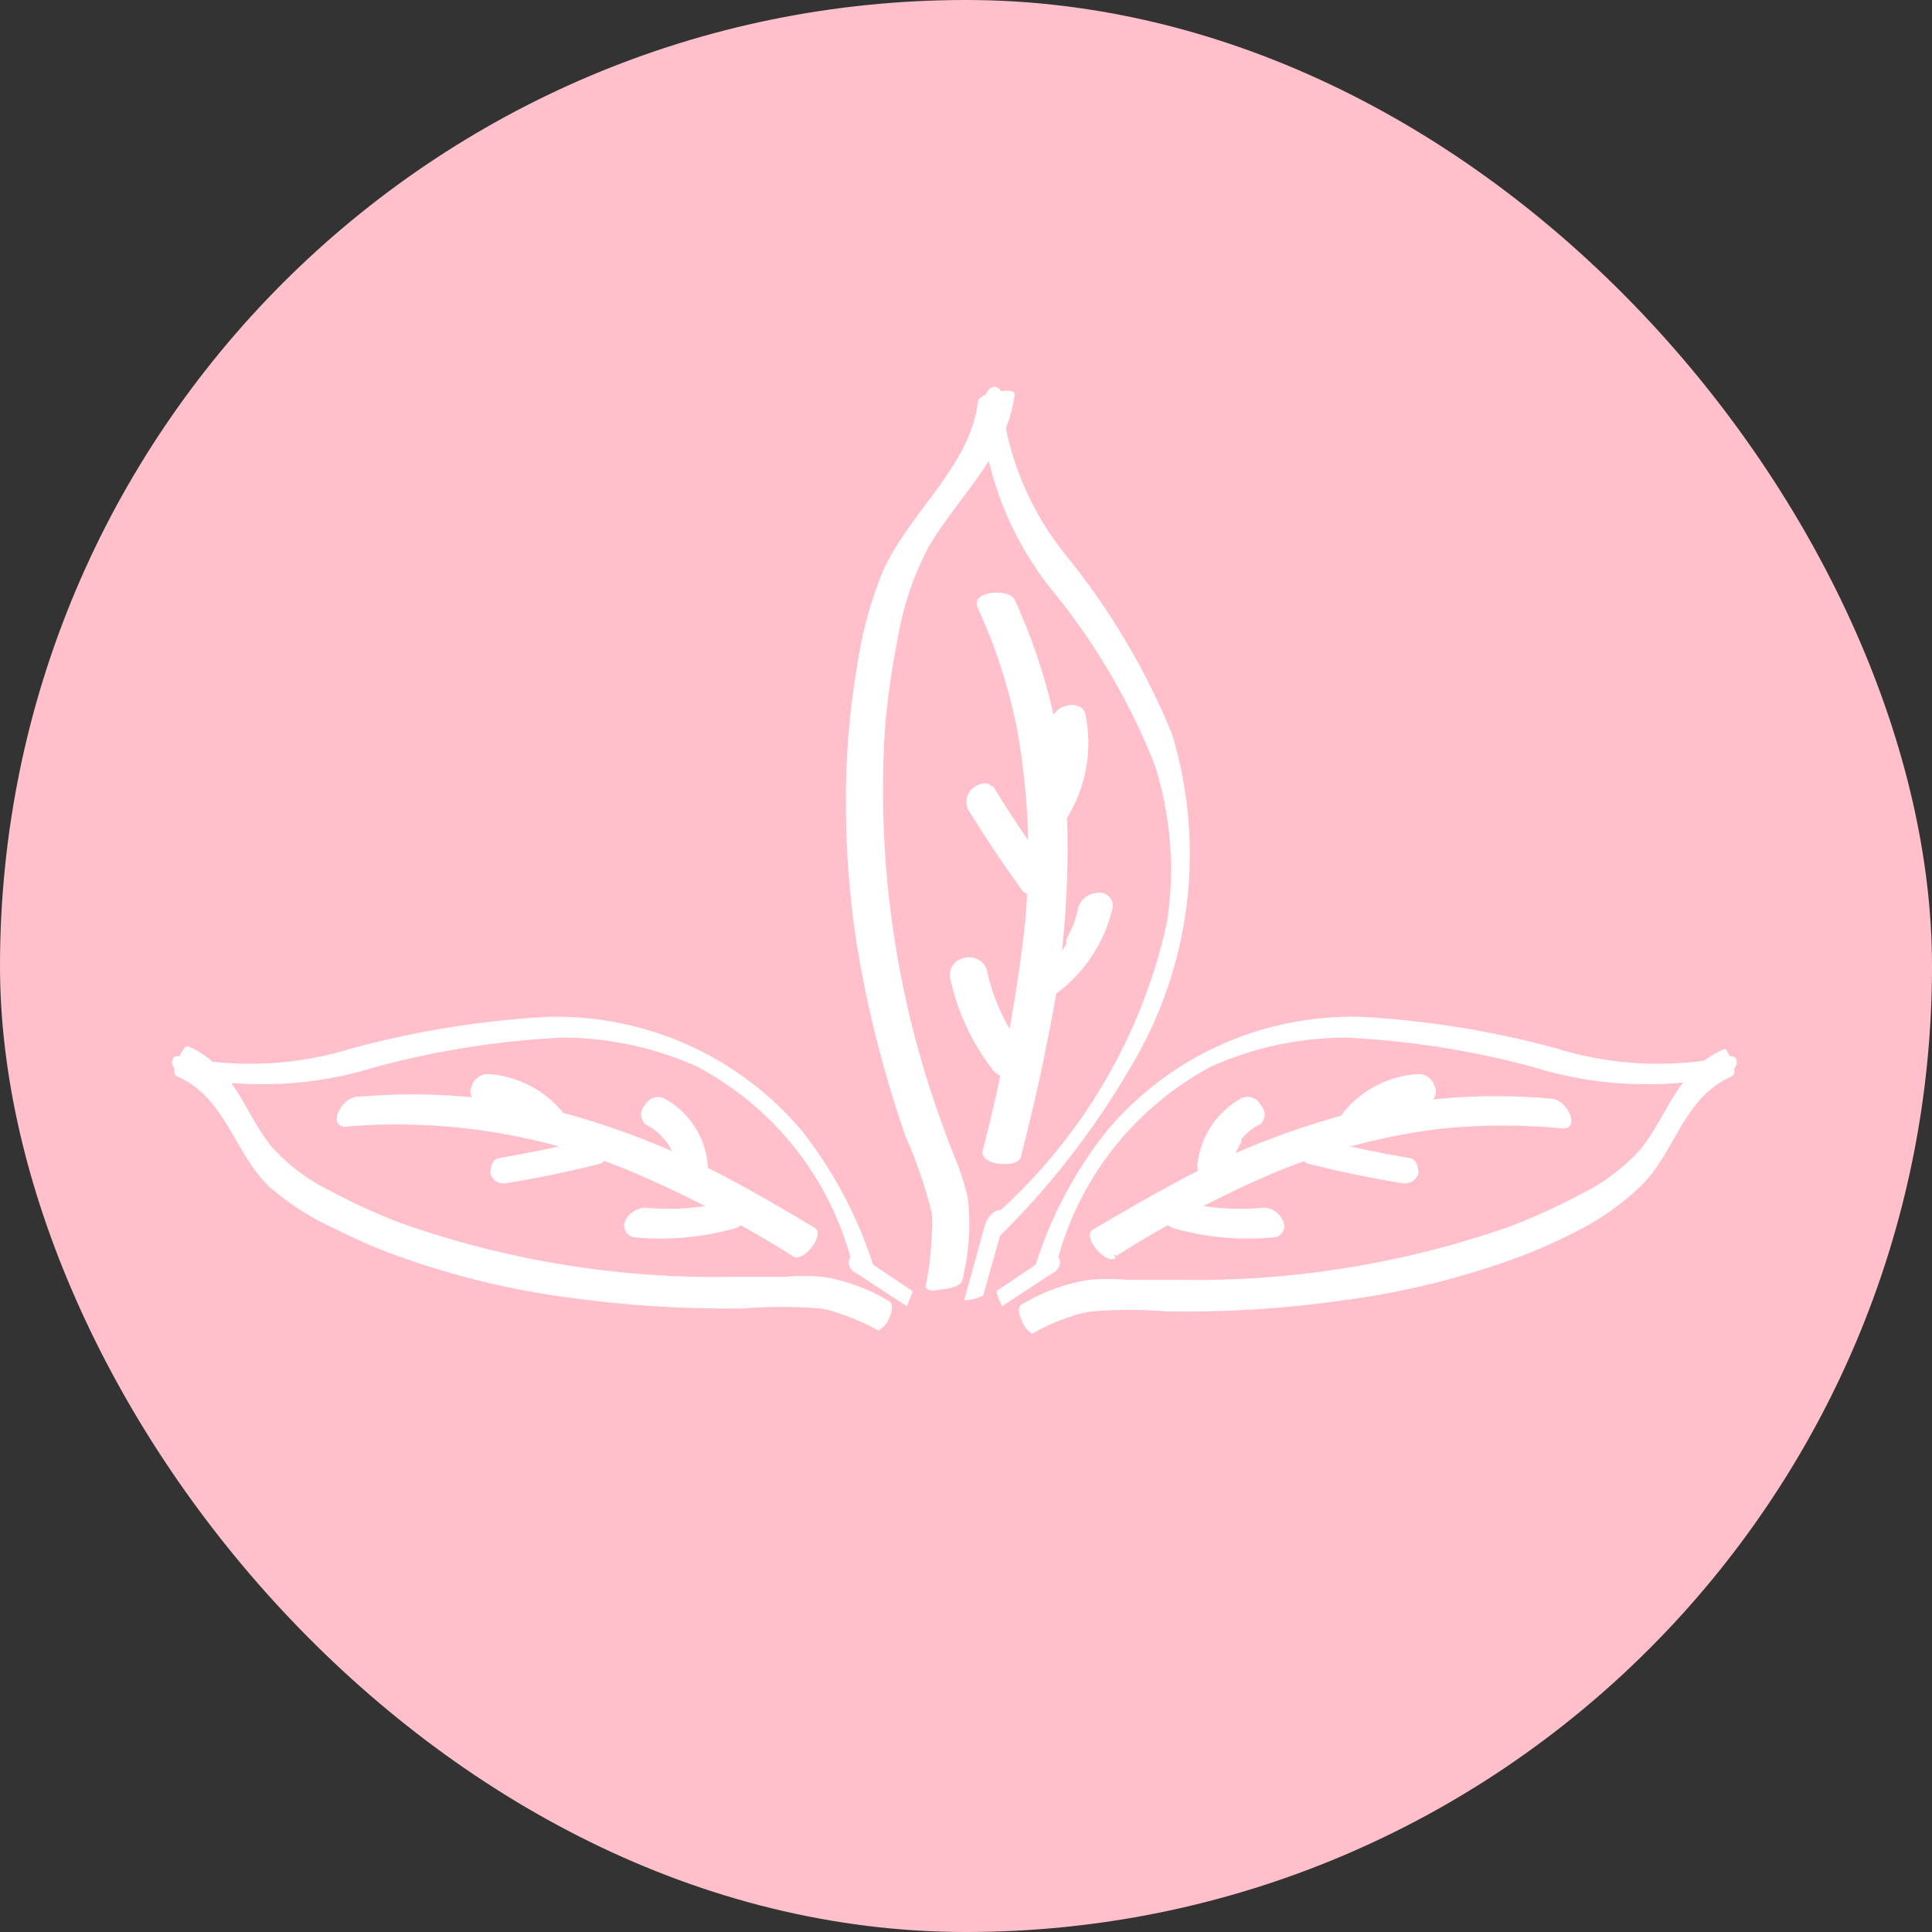 <svg width="81" height="81" viewBox="0 0 81 81" fill="none" xmlns="http://www.w3.org/2000/svg">
<rect x="0" y="0" width="81" height="81" fill="#333333" stroke="none"/>
<rect width="81" height="81" rx="40.5" fill="#FFC0CB"/>
<g clip-path="url(#clip0_90_76)">
<path d="M41.932 50.852C41.653 50.852 41.449 51.255 41.398 51.432L40.585 54.385C40.769 54.358 40.948 54.307 41.119 54.233L41.932 51.356C41.932 51.356 42.212 50.852 41.932 50.852Z" fill="white" stroke="white" stroke-width="0.24" stroke-miterlimit="10"/>
<path d="M41.78 51.054C45.461 47.789 48.007 43.452 49.051 38.662C49.391 36.43 49.208 34.151 48.517 32C47.502 29.448 46.114 27.059 44.398 24.908C42.561 22.724 41.459 20.024 41.246 17.186C41.275 16.903 41.38 16.633 41.551 16.404C41.703 16.252 41.831 16.404 41.831 16.404C42.029 19.017 43.042 21.505 44.729 23.52C46.503 25.736 47.95 28.192 49.025 30.814C49.728 33.134 49.932 35.575 49.626 37.979C49.319 40.383 48.508 42.696 47.246 44.77C45.738 47.348 43.891 49.716 41.754 51.811C41.602 51.962 41.474 51.937 41.474 51.811C41.483 51.53 41.591 51.262 41.78 51.054Z" fill="white" stroke="white" stroke-width="0.24" stroke-miterlimit="10"/>
<path d="M41.119 16.858C40.788 19.634 38.195 21.552 37.102 24.05C36.583 25.34 36.225 26.688 36.034 28.063C35.823 29.316 35.687 30.58 35.627 31.849C35.505 34.472 35.649 37.102 36.059 39.697C36.507 42.373 37.178 45.006 38.068 47.571C38.531 48.623 38.905 49.712 39.186 50.826C39.212 51.12 39.212 51.416 39.186 51.71C39.166 52.456 39.081 53.199 38.932 53.931C39.059 54.057 39.39 53.931 39.542 53.931C39.695 53.931 40.203 53.804 40.229 53.653C40.508 52.54 40.585 51.386 40.458 50.246C40.326 49.677 40.148 49.12 39.924 48.58C39.619 47.849 39.364 47.117 39.11 46.385C37.378 41.331 36.653 35.991 36.974 30.662C37.076 29.366 37.254 28.077 37.508 26.801C37.733 25.427 38.179 24.097 38.831 22.864C40.051 20.77 42.11 19.003 42.415 16.555C42.492 16.404 41.144 16.58 41.119 16.858Z" fill="white" stroke="white" stroke-width="0.24" stroke-miterlimit="10"/>
<path d="M41.322 48.253C42.051 45.455 42.603 42.614 42.975 39.748C43.377 36.71 43.308 33.629 42.771 30.612C42.421 28.82 41.858 27.074 41.093 25.413C40.864 24.909 42.263 24.808 42.441 25.212C43.791 28.156 44.535 31.34 44.627 34.574C44.705 37.617 44.423 40.657 43.788 43.634C43.483 45.224 43.102 46.839 42.695 48.429C42.695 48.833 41.195 48.757 41.322 48.253Z" fill="white" stroke="white" stroke-width="0.24" stroke-miterlimit="10"/>
<path d="M41.525 33.009C42.212 34.145 42.975 35.281 43.788 36.391C43.966 36.643 43.788 36.946 43.61 37.123C43.432 37.3 43.127 37.502 42.949 37.249C42.136 36.139 41.398 35.028 40.686 33.867C40.633 33.743 40.621 33.604 40.653 33.472C40.685 33.34 40.759 33.222 40.864 33.136C40.864 33.136 41.373 32.732 41.525 33.136" fill="white"/>
<path d="M41.525 33.009C42.212 34.145 42.975 35.281 43.788 36.391C43.966 36.643 43.788 36.946 43.61 37.123C43.432 37.3 43.127 37.502 42.949 37.249C42.136 36.139 41.398 35.028 40.686 33.867C40.633 33.743 40.621 33.604 40.653 33.472C40.685 33.34 40.759 33.222 40.864 33.136C40.864 33.136 41.373 32.732 41.525 33.136" stroke="white" stroke-width="0.24" stroke-miterlimit="10"/>
<path d="M43.61 40.858L44.017 40.555L44.195 40.404C44.435 40.167 44.649 39.905 44.831 39.621C44.826 39.554 44.826 39.487 44.831 39.419L45.034 38.99C45.165 38.709 45.259 38.412 45.313 38.107C45.357 37.951 45.449 37.813 45.578 37.713C45.706 37.613 45.863 37.557 46.025 37.552C46.09 37.54 46.157 37.543 46.221 37.561C46.284 37.579 46.343 37.611 46.392 37.655C46.441 37.699 46.479 37.753 46.504 37.814C46.529 37.875 46.539 37.941 46.534 38.006C46.196 39.52 45.286 40.848 43.992 41.716C43.788 41.867 43.381 42.019 43.127 41.716C42.873 41.413 43.127 41.161 43.254 41.009" fill="white"/>
<path d="M43.61 40.858L44.017 40.555L44.195 40.404C44.435 40.167 44.649 39.905 44.831 39.621C44.826 39.554 44.826 39.487 44.831 39.419L45.034 38.99C45.165 38.709 45.259 38.412 45.313 38.107C45.357 37.951 45.449 37.813 45.578 37.713C45.706 37.613 45.863 37.557 46.025 37.552C46.09 37.54 46.157 37.543 46.221 37.561C46.284 37.579 46.343 37.611 46.392 37.655C46.441 37.699 46.479 37.753 46.504 37.814C46.529 37.875 46.539 37.941 46.534 38.006C46.196 39.52 45.286 40.848 43.992 41.716C43.788 41.867 43.381 42.019 43.127 41.716C42.873 41.413 43.127 41.161 43.254 41.009" stroke="white" stroke-width="0.24" stroke-miterlimit="10"/>
<path d="M43.839 33.893C44.012 33.6 44.165 33.297 44.297 32.984V32.782C44.309 32.614 44.309 32.446 44.297 32.278V31.798V31.369C44.279 31.03 44.237 30.692 44.169 30.36C44.169 30.057 44.424 29.779 44.729 29.703C45.034 29.628 45.339 29.703 45.39 29.981C45.688 31.428 45.425 32.933 44.653 34.196C44.573 34.336 44.453 34.449 44.308 34.521C44.163 34.593 44 34.62 43.839 34.599C43.774 34.598 43.71 34.581 43.654 34.548C43.597 34.515 43.55 34.469 43.517 34.413C43.484 34.358 43.466 34.295 43.465 34.23C43.463 34.165 43.478 34.101 43.508 34.044" fill="white"/>
<path d="M43.839 33.893C44.012 33.6 44.165 33.297 44.297 32.984V32.782C44.309 32.614 44.309 32.446 44.297 32.278V31.798V31.369C44.279 31.03 44.237 30.692 44.169 30.36C44.169 30.057 44.424 29.779 44.729 29.703C45.034 29.628 45.339 29.703 45.39 29.981C45.688 31.428 45.425 32.933 44.653 34.196C44.573 34.336 44.453 34.449 44.308 34.521C44.163 34.593 44 34.62 43.839 34.599C43.774 34.598 43.71 34.581 43.654 34.548C43.597 34.515 43.55 34.469 43.517 34.413C43.484 34.358 43.466 34.295 43.465 34.23C43.463 34.165 43.478 34.101 43.508 34.044" stroke="white" stroke-width="0.24" stroke-miterlimit="10"/>
<path d="M41.729 44.795C40.852 43.666 40.244 42.355 39.949 40.959C39.927 40.802 39.968 40.643 40.063 40.515C40.158 40.388 40.3 40.303 40.458 40.278C40.613 40.235 40.779 40.249 40.924 40.319C41.069 40.389 41.184 40.509 41.246 40.656C41.518 41.956 42.092 43.175 42.924 44.215C42.962 44.281 42.984 44.356 42.991 44.432C42.997 44.508 42.986 44.585 42.96 44.657C42.933 44.729 42.891 44.795 42.837 44.849C42.782 44.903 42.717 44.945 42.644 44.972C42.494 45.051 42.322 45.078 42.155 45.045C41.988 45.013 41.837 44.925 41.729 44.795Z" fill="white" stroke="white" stroke-width="0.24" stroke-miterlimit="10"/>
<path d="M44.271 52.77C44.398 52.946 44.271 53.199 44.068 53.274L42.059 54.587C41.997 54.457 41.946 54.322 41.907 54.183L43.864 52.87C43.864 52.87 44.119 52.542 44.271 52.77Z" fill="white" stroke="white" stroke-width="0.24" stroke-miterlimit="10"/>
<path d="M44.195 52.896C44.646 51.145 45.457 49.506 46.577 48.081C47.697 46.657 49.102 45.478 50.703 44.618C52.5 43.808 54.45 43.386 56.424 43.382C59.088 43.509 61.731 43.923 64.305 44.618C66.863 45.418 69.585 45.557 72.212 45.022C72.318 44.987 72.415 44.931 72.498 44.857C72.581 44.784 72.648 44.694 72.695 44.593C72.695 44.442 72.695 44.366 72.466 44.416C70.052 44.919 67.548 44.798 65.195 44.063C62.545 43.344 59.827 42.904 57.085 42.751C55.083 42.692 53.094 43.084 51.267 43.897C49.44 44.71 47.822 45.923 46.534 47.445C45.177 49.142 44.151 51.077 43.508 53.148C43.508 53.275 43.508 53.375 43.712 53.325C43.921 53.247 44.094 53.094 44.195 52.896Z" fill="white" stroke="white" stroke-width="0.24" stroke-miterlimit="10"/>
<path d="M72.542 45.022C70.432 45.956 70.153 48.278 68.653 49.691C67.854 50.444 66.945 51.074 65.958 51.558C65.024 52.041 64.055 52.455 63.059 52.795C60.899 53.549 58.667 54.081 56.398 54.385C53.932 54.74 51.441 54.901 48.949 54.864C47.883 54.776 46.812 54.776 45.746 54.864C45.486 54.896 45.23 54.956 44.983 55.041C44.39 55.223 43.819 55.469 43.28 55.773C43.126 55.657 43.011 55.499 42.949 55.319C42.949 55.319 42.695 54.814 42.949 54.763C43.778 54.272 44.692 53.938 45.644 53.779C46.185 53.728 46.73 53.728 47.271 53.779C48.008 53.779 48.746 53.779 49.458 53.779C54.21 53.858 58.937 53.088 63.415 51.508C64.415 51.118 65.391 50.672 66.339 50.17C67.302 49.698 68.165 49.047 68.881 48.252C70 46.864 70.432 44.921 72.288 44.114C72.237 43.987 72.771 44.946 72.542 45.022Z" fill="white" stroke="white" stroke-width="0.24" stroke-miterlimit="10"/>
<path d="M46.712 52.568C48.67 51.325 50.718 50.229 52.839 49.287C55.26 48.211 57.832 47.505 60.466 47.193C62.157 47.027 63.86 47.027 65.551 47.193C66.059 47.193 65.551 46.208 65.042 46.183C62.099 45.918 59.133 46.157 56.271 46.89C53.838 47.559 51.492 48.507 49.28 49.716C48.11 50.347 46.992 51.003 45.873 51.66C45.593 51.836 46.356 52.846 46.712 52.644" fill="white"/>
<path d="M46.712 52.568C48.67 51.325 50.718 50.229 52.839 49.287C55.26 48.211 57.832 47.505 60.466 47.193C62.157 47.027 63.86 47.027 65.551 47.193C66.059 47.193 65.551 46.208 65.042 46.183C62.099 45.918 59.133 46.157 56.271 46.89C53.838 47.559 51.492 48.507 49.28 49.716C48.11 50.347 46.992 51.003 45.873 51.66C45.593 51.836 46.356 52.846 46.712 52.644" stroke="white" stroke-width="0.24" stroke-miterlimit="10"/>
<path d="M59.119 48.681C57.822 48.454 56.576 48.202 55.203 47.874C55.093 47.855 54.979 47.875 54.882 47.93C54.784 47.985 54.709 48.072 54.669 48.176C54.669 48.303 54.669 48.631 54.898 48.681C56.22 49.009 57.441 49.262 58.813 49.489C58.924 49.508 59.038 49.488 59.135 49.433C59.233 49.377 59.308 49.29 59.347 49.186C59.347 49.186 59.347 48.732 59.119 48.681Z" fill="white" stroke="white" stroke-width="0.24" stroke-miterlimit="10"/>
<path d="M51.619 49.035C51.606 48.917 51.606 48.799 51.619 48.681C51.619 48.681 51.619 48.681 51.619 48.505C51.694 48.275 51.797 48.055 51.924 47.849V47.697L52.178 47.445C52.347 47.277 52.545 47.14 52.763 47.041C52.807 47.001 52.842 46.952 52.866 46.898C52.89 46.843 52.902 46.785 52.902 46.725C52.902 46.666 52.89 46.608 52.866 46.553C52.842 46.499 52.807 46.45 52.763 46.41C52.712 46.292 52.618 46.198 52.5 46.147C52.382 46.095 52.249 46.09 52.127 46.132C51.63 46.405 51.206 46.793 50.892 47.263C50.577 47.733 50.382 48.272 50.322 48.833C50.309 48.968 50.339 49.103 50.408 49.221C50.476 49.339 50.579 49.432 50.703 49.489C50.755 49.513 50.811 49.526 50.868 49.524C50.924 49.523 50.98 49.508 51.03 49.48C51.08 49.453 51.122 49.415 51.154 49.368C51.185 49.321 51.205 49.267 51.212 49.211" fill="white"/>
<path d="M51.619 49.035C51.606 48.917 51.606 48.799 51.619 48.681C51.619 48.681 51.619 48.681 51.619 48.505C51.694 48.275 51.797 48.055 51.924 47.849V47.697L52.178 47.445C52.347 47.277 52.545 47.14 52.763 47.041C52.807 47.001 52.842 46.952 52.866 46.898C52.89 46.843 52.902 46.785 52.902 46.725C52.902 46.666 52.89 46.608 52.866 46.553C52.842 46.499 52.807 46.45 52.763 46.41C52.712 46.292 52.618 46.198 52.5 46.147C52.382 46.095 52.249 46.09 52.127 46.132C51.63 46.405 51.206 46.793 50.892 47.263C50.577 47.733 50.382 48.272 50.322 48.833C50.309 48.968 50.339 49.103 50.408 49.221C50.476 49.339 50.579 49.432 50.703 49.489C50.755 49.513 50.811 49.526 50.868 49.524C50.924 49.523 50.98 49.508 51.03 49.48C51.08 49.453 51.122 49.415 51.154 49.368C51.185 49.321 51.205 49.267 51.212 49.211" stroke="white" stroke-width="0.24" stroke-miterlimit="10"/>
<path d="M57.186 47.243C57.327 47.034 57.498 46.847 57.695 46.688H57.822L58.178 46.486L58.534 46.309H58.737H58.89C59.181 46.224 59.478 46.165 59.78 46.133C59.838 46.12 59.893 46.095 59.94 46.058C59.986 46.02 60.023 45.973 60.048 45.919C60.073 45.865 60.084 45.806 60.082 45.746C60.08 45.687 60.063 45.629 60.034 45.578C60.001 45.455 59.928 45.347 59.827 45.27C59.726 45.192 59.602 45.15 59.474 45.148C58.878 45.184 58.295 45.343 57.765 45.617C57.235 45.891 56.769 46.273 56.398 46.738C56.318 46.834 56.273 46.954 56.273 47.079C56.273 47.204 56.318 47.324 56.398 47.42C56.602 47.622 56.932 47.672 57.034 47.42" fill="white"/>
<path d="M57.186 47.243C57.327 47.034 57.498 46.847 57.695 46.688H57.822L58.178 46.486L58.534 46.309H58.737H58.89C59.181 46.224 59.478 46.165 59.78 46.133C59.838 46.12 59.893 46.095 59.94 46.058C59.986 46.02 60.023 45.973 60.048 45.919C60.073 45.865 60.084 45.806 60.082 45.746C60.08 45.687 60.063 45.629 60.034 45.578C60.001 45.455 59.928 45.347 59.827 45.27C59.726 45.192 59.602 45.15 59.474 45.148C58.878 45.184 58.295 45.343 57.765 45.617C57.235 45.891 56.769 46.273 56.398 46.738C56.318 46.834 56.273 46.954 56.273 47.079C56.273 47.204 56.318 47.324 56.398 47.42C56.602 47.622 56.932 47.672 57.034 47.42" stroke="white" stroke-width="0.24" stroke-miterlimit="10"/>
<path d="M49.331 51.407C50.645 51.767 52.015 51.886 53.373 51.76C53.435 51.76 53.496 51.743 53.55 51.712C53.603 51.681 53.648 51.636 53.679 51.582C53.71 51.529 53.726 51.468 53.726 51.406C53.726 51.345 53.709 51.284 53.678 51.23C53.621 51.094 53.526 50.977 53.404 50.892C53.283 50.808 53.14 50.758 52.992 50.751C51.728 50.876 50.451 50.764 49.229 50.423C48.898 50.423 48.695 50.574 48.746 50.801C48.772 50.948 48.842 51.084 48.946 51.192C49.05 51.3 49.184 51.375 49.331 51.407Z" fill="white" stroke="white" stroke-width="0.24" stroke-miterlimit="10"/>
<path d="M35.754 52.77C35.627 52.946 35.754 53.199 35.958 53.274L37.966 54.587L38.119 54.183L36.161 52.87C36.161 52.87 35.881 52.542 35.754 52.77Z" fill="white" stroke="white" stroke-width="0.24" stroke-miterlimit="10"/>
<path d="M35.831 52.896C35.378 51.142 34.564 49.501 33.439 48.076C32.314 46.651 30.904 45.474 29.297 44.618C27.501 43.806 25.55 43.384 23.576 43.382C20.92 43.511 18.286 43.925 15.72 44.618C13.162 45.417 10.441 45.556 7.814 45.022C7.708 44.987 7.61 44.931 7.527 44.857C7.444 44.783 7.377 44.694 7.331 44.593C7.331 44.441 7.331 44.366 7.534 44.416C9.948 44.919 12.452 44.797 14.805 44.063C17.464 43.346 20.19 42.906 22.941 42.751C24.942 42.696 26.929 43.09 28.756 43.902C30.582 44.715 32.201 45.926 33.492 47.445C34.84 49.148 35.865 51.081 36.517 53.148C36.517 53.274 36.517 53.375 36.314 53.325C36.208 53.29 36.11 53.234 36.027 53.16C35.944 53.086 35.877 52.996 35.831 52.896Z" fill="white" stroke="white" stroke-width="0.24" stroke-miterlimit="10"/>
<path d="M7.483 45.022C9.593 45.956 9.898 48.278 11.398 49.691C12.224 50.4 13.149 50.987 14.144 51.432C15.088 51.911 16.066 52.324 17.068 52.669C19.22 53.42 21.443 53.953 23.703 54.259C26.17 54.612 28.661 54.773 31.152 54.738C32.227 54.65 33.307 54.65 34.381 54.738C34.633 54.77 34.88 54.829 35.119 54.915C35.709 55.102 36.28 55.347 36.822 55.647C36.99 55.54 37.115 55.38 37.178 55.192C37.178 55.192 37.407 54.688 37.178 54.637C36.36 54.142 35.454 53.807 34.508 53.653C33.967 53.602 33.422 53.602 32.881 53.653C32.144 53.653 31.407 53.653 30.669 53.653C25.926 53.733 21.206 52.964 16.737 51.382C15.735 50.997 14.759 50.55 13.813 50.044C12.846 49.578 11.982 48.926 11.271 48.126C10.152 46.738 9.72 44.795 7.864 43.987C7.788 43.987 7.254 44.946 7.483 45.022Z" fill="white" stroke="white" stroke-width="0.24" stroke-miterlimit="10"/>
<path d="M33.313 52.568C31.347 51.325 29.291 50.229 27.161 49.287C23.182 47.491 18.804 46.744 14.449 47.117C13.941 47.117 14.449 46.133 14.958 46.107C17.901 45.843 20.867 46.082 23.729 46.814C26.16 47.488 28.506 48.437 30.72 49.641C31.89 50.272 33.008 50.928 34.102 51.584C34.381 51.76 33.644 52.77 33.288 52.568" fill="white"/>
<path d="M33.313 52.568C31.347 51.325 29.291 50.229 27.161 49.287C23.182 47.491 18.804 46.744 14.449 47.117C13.941 47.117 14.449 46.133 14.958 46.107C17.901 45.843 20.867 46.082 23.729 46.814C26.16 47.488 28.506 48.437 30.72 49.641C31.89 50.272 33.008 50.928 34.102 51.584C34.381 51.76 33.644 52.77 33.288 52.568" stroke="white" stroke-width="0.24" stroke-miterlimit="10"/>
<path d="M20.907 48.681C22.203 48.454 23.449 48.202 24.822 47.874C24.93 47.85 25.042 47.869 25.137 47.925C25.231 47.981 25.301 48.071 25.331 48.177C25.331 48.303 25.331 48.631 25.102 48.681C23.805 49.009 22.559 49.262 21.212 49.489C21.101 49.513 20.985 49.496 20.886 49.44C20.787 49.384 20.713 49.293 20.678 49.186C20.678 49.186 20.678 48.732 20.907 48.681Z" fill="white" stroke="white" stroke-width="0.24" stroke-miterlimit="10"/>
<path d="M28.407 49.035C28.407 48.909 28.407 48.808 28.407 48.681C28.407 48.555 28.407 48.681 28.407 48.505C28.323 48.274 28.212 48.054 28.076 47.849L27.949 47.697L27.72 47.445C27.542 47.288 27.346 47.152 27.136 47.041C27.092 47.001 27.057 46.952 27.033 46.898C27.009 46.843 26.996 46.785 26.996 46.726C26.996 46.666 27.009 46.608 27.033 46.553C27.057 46.499 27.092 46.45 27.136 46.41C27.186 46.298 27.276 46.208 27.388 46.157C27.5 46.106 27.628 46.097 27.746 46.133C28.25 46.397 28.68 46.782 28.995 47.254C29.311 47.726 29.502 48.269 29.551 48.833C29.569 48.966 29.545 49.101 29.481 49.219C29.417 49.337 29.317 49.431 29.195 49.489C29.145 49.521 29.087 49.538 29.028 49.54C28.968 49.542 28.91 49.528 28.858 49.5C28.806 49.472 28.762 49.43 28.732 49.379C28.702 49.328 28.686 49.27 28.686 49.211" fill="white"/>
<path d="M28.407 49.035C28.407 48.909 28.407 48.808 28.407 48.681C28.407 48.555 28.407 48.681 28.407 48.505C28.323 48.274 28.212 48.054 28.076 47.849L27.949 47.697L27.72 47.445C27.542 47.288 27.346 47.152 27.136 47.041C27.092 47.001 27.057 46.952 27.033 46.898C27.009 46.843 26.996 46.785 26.996 46.726C26.996 46.666 27.009 46.608 27.033 46.553C27.057 46.499 27.092 46.45 27.136 46.41C27.186 46.298 27.276 46.208 27.388 46.157C27.5 46.106 27.628 46.097 27.746 46.133C28.25 46.397 28.68 46.782 28.995 47.254C29.311 47.726 29.502 48.269 29.551 48.833C29.569 48.966 29.545 49.101 29.481 49.219C29.417 49.337 29.317 49.431 29.195 49.489C29.145 49.521 29.087 49.538 29.028 49.54C28.968 49.542 28.91 49.528 28.858 49.5C28.806 49.472 28.762 49.43 28.732 49.379C28.702 49.328 28.686 49.27 28.686 49.211" stroke="white" stroke-width="0.24" stroke-miterlimit="10"/>
<path d="M22.737 47.243C22.588 47.041 22.417 46.855 22.229 46.688H22.076L21.746 46.486L21.39 46.309H21.186H21.034C20.743 46.224 20.445 46.165 20.144 46.133C20.086 46.12 20.031 46.095 19.984 46.058C19.938 46.02 19.9 45.973 19.875 45.919C19.851 45.865 19.839 45.806 19.842 45.746C19.844 45.687 19.861 45.629 19.89 45.578C19.923 45.455 19.996 45.347 20.097 45.27C20.198 45.192 20.322 45.15 20.449 45.148C21.045 45.187 21.626 45.348 22.156 45.622C22.686 45.895 23.152 46.276 23.525 46.738C23.611 46.831 23.659 46.953 23.659 47.079C23.659 47.205 23.611 47.327 23.525 47.42C23.322 47.622 23.017 47.672 22.915 47.42" fill="white"/>
<path d="M22.737 47.243C22.588 47.041 22.417 46.855 22.229 46.688H22.076L21.746 46.486L21.39 46.309H21.186H21.034C20.743 46.224 20.445 46.165 20.144 46.133C20.086 46.12 20.031 46.095 19.984 46.058C19.938 46.02 19.9 45.973 19.875 45.919C19.851 45.865 19.839 45.806 19.842 45.746C19.844 45.687 19.861 45.629 19.89 45.578C19.923 45.455 19.996 45.347 20.097 45.27C20.198 45.192 20.322 45.15 20.449 45.148C21.045 45.187 21.626 45.348 22.156 45.622C22.686 45.895 23.152 46.276 23.525 46.738C23.611 46.831 23.659 46.953 23.659 47.079C23.659 47.205 23.611 47.327 23.525 47.42C23.322 47.622 23.017 47.672 22.915 47.42" stroke="white" stroke-width="0.24" stroke-miterlimit="10"/>
<path d="M30.695 51.407C29.38 51.766 28.01 51.885 26.652 51.76C26.591 51.757 26.531 51.739 26.477 51.708C26.424 51.677 26.38 51.634 26.347 51.582C26.314 51.529 26.295 51.47 26.291 51.409C26.287 51.348 26.297 51.287 26.322 51.23C26.388 51.096 26.489 50.981 26.614 50.897C26.738 50.812 26.883 50.762 27.034 50.751C28.298 50.876 29.574 50.764 30.797 50.423C31.127 50.423 31.33 50.574 31.28 50.801C31.253 50.948 31.183 51.084 31.079 51.192C30.975 51.3 30.842 51.375 30.695 51.407Z" fill="white" stroke="white" stroke-width="0.24" stroke-miterlimit="10"/>
</g>
<defs>
<clipPath id="clip0_90_76">
<rect width="66" height="40" fill="white" transform="translate(7 16)"/>
</clipPath>
</defs>
</svg>
